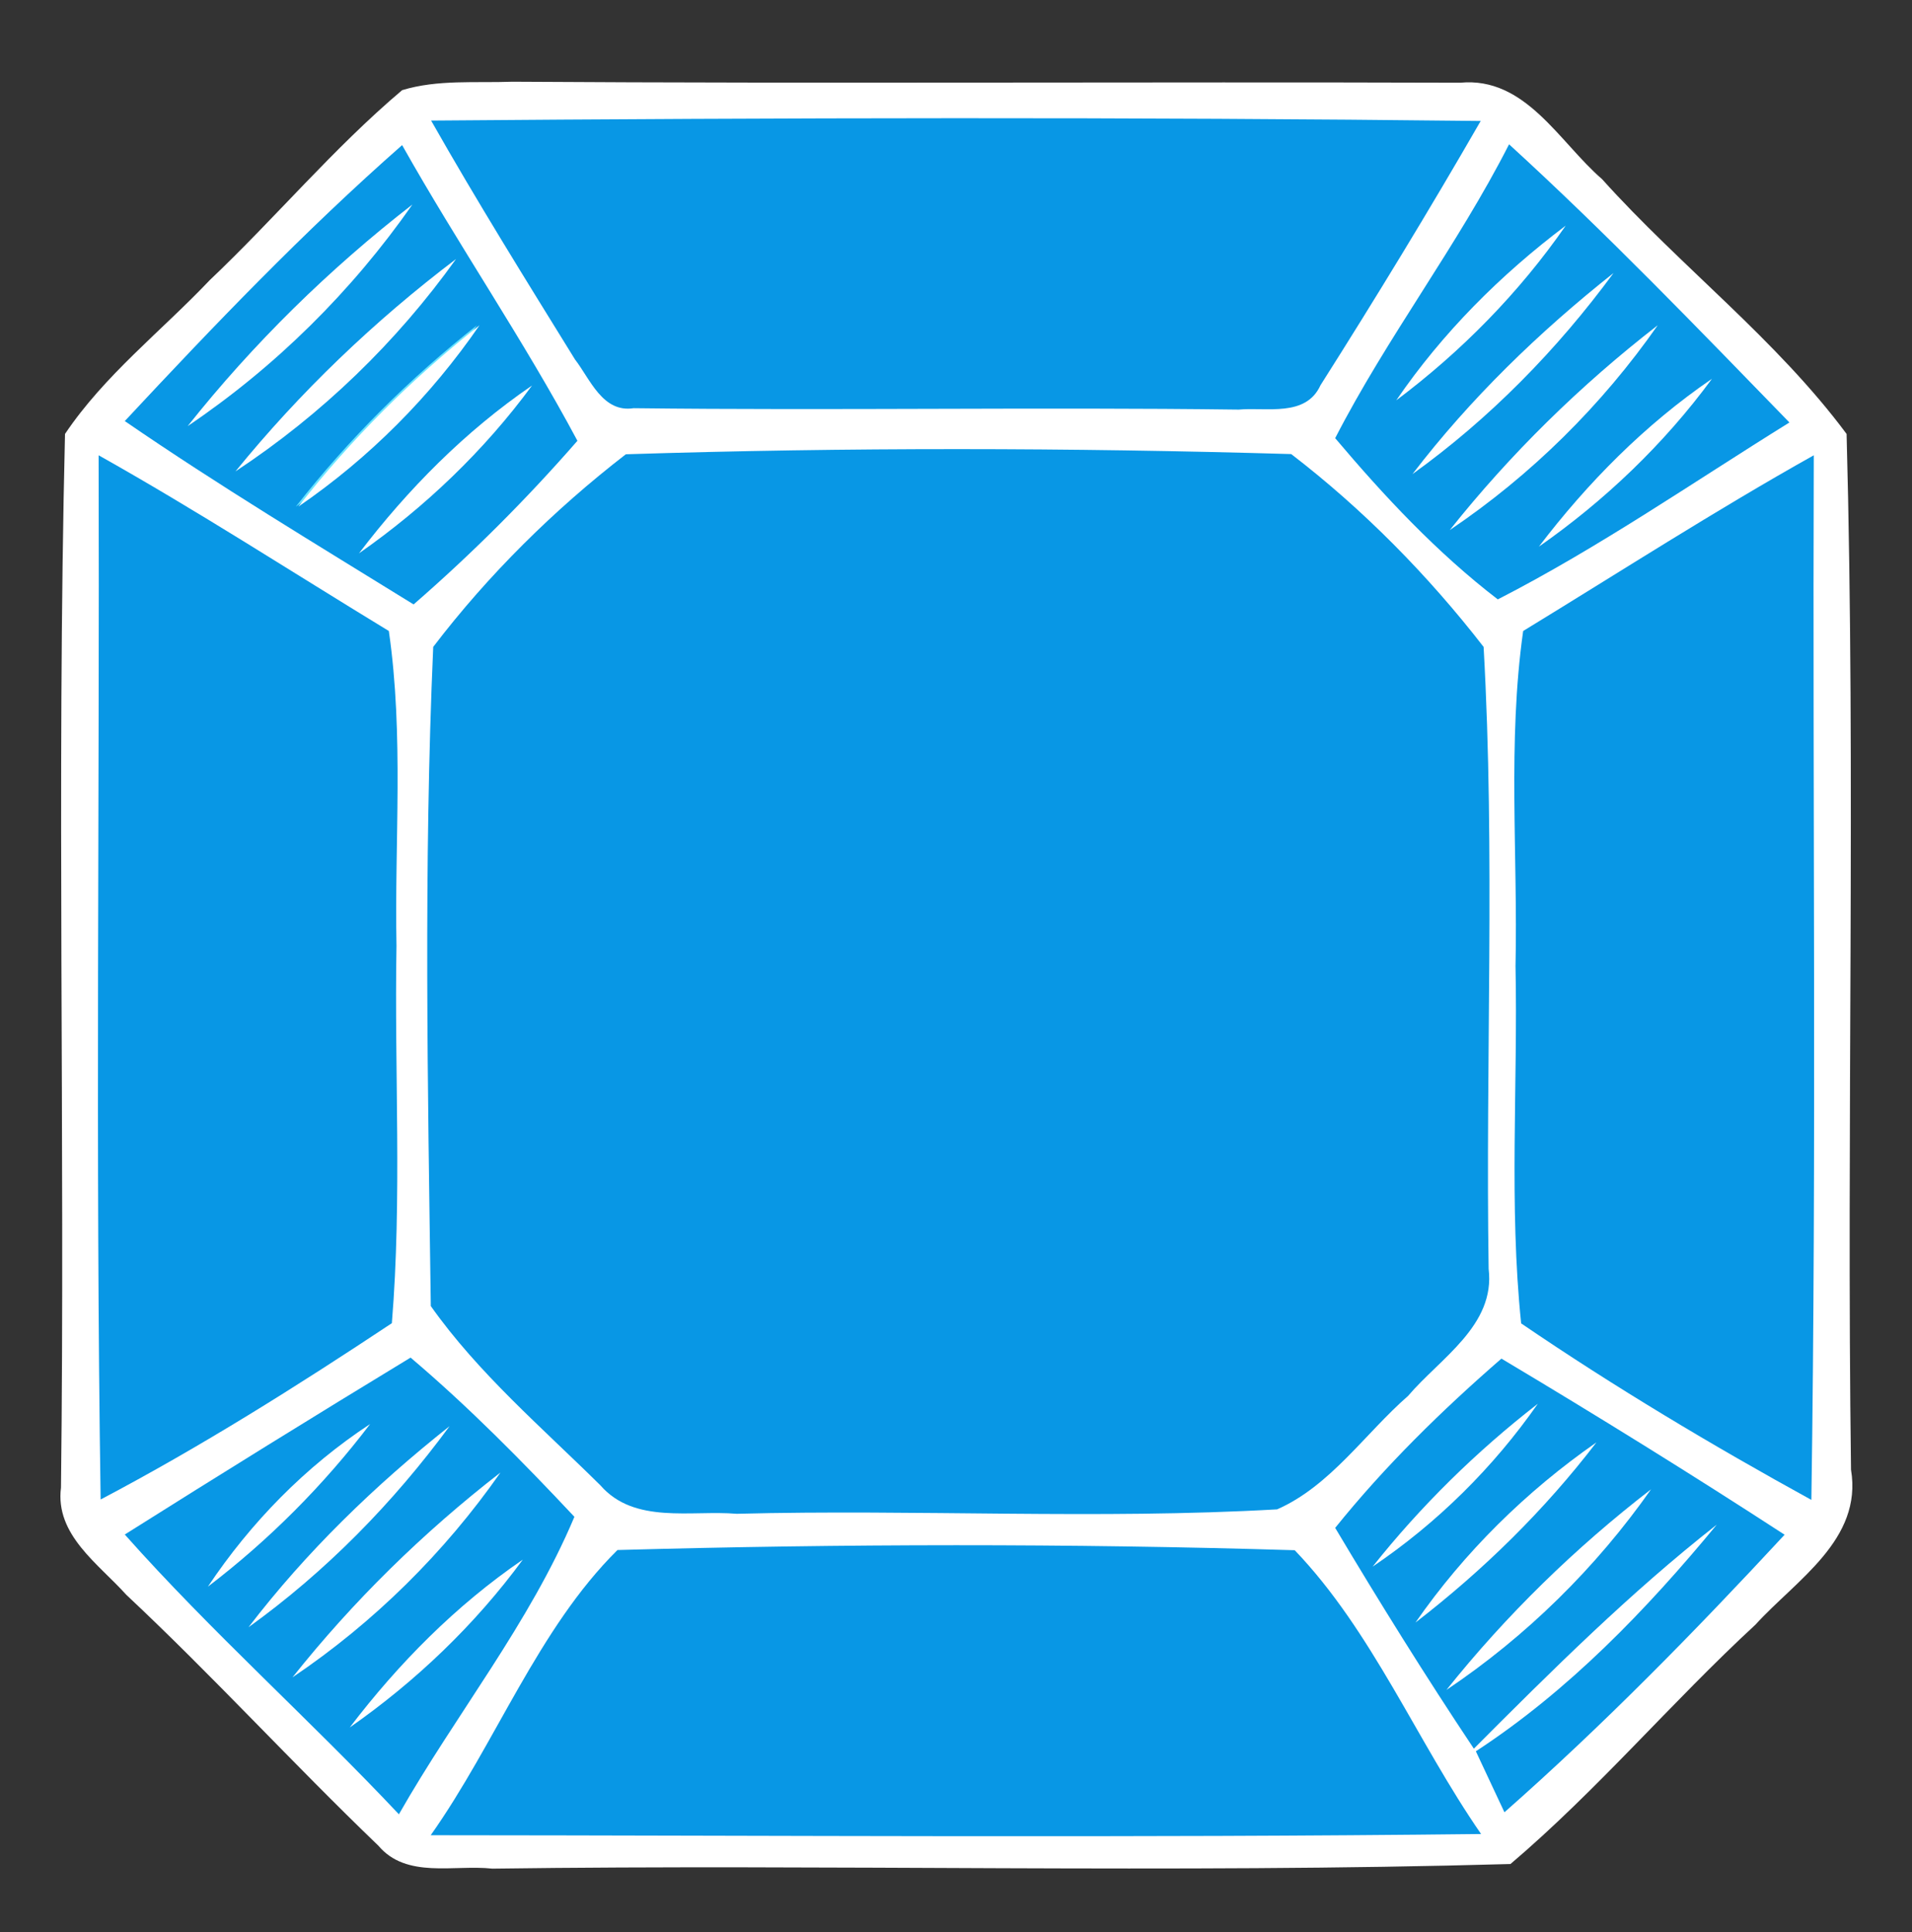 <svg width="95" height="96" xmlns="http://www.w3.org/2000/svg">
 <rect width="100%" height="100%" fill="#333333" stroke="none"/>
 <g>
  <title>background</title>
  <rect x="-1" y="-1" width="97" height="98" id="canvas_background" fill="none"/>
 </g>

 <g>
  <title>Layer 1</title>
  <path fill="#ffffff" d="m19.98,4.48c1.77,-0.54 3.66,-0.35 5.48,-0.42c15.7,0.1 31.4,0 47.09,0.05c3.25,-0.31 4.92,2.95 7.05,4.79c3.91,4.35 8.66,7.96 12.15,12.66c0.46,17.13 -0.01,34.31 0.22,51.46c0.58,3.48 -2.72,5.47 -4.75,7.7c-4.17,3.85 -7.85,8.22 -12.17,11.89c-16.84,0.48 -33.73,0 -50.59,0.23c-1.89,-0.21 -4.26,0.52 -5.66,-1.14c-4.25,-4.08 -8.23,-8.44 -12.53,-12.47c-1.37,-1.53 -3.54,-2.97 -3.24,-5.32c0.21,-17.44 -0.22,-34.92 0.2,-52.35c1.96,-2.92 4.79,-5.11 7.19,-7.64c3.25,-3.08 6.14,-6.55 9.56,-9.44z" id="svg_2"/>
  <path fill="#0897e5" d="m21.42,5.99c17.38,-0.14 34.77,-0.18 52.15,0.02c-2.55,4.43 -5.22,8.81 -7.96,13.13c-0.73,1.6 -2.68,1.08 -4.06,1.21c-10.02,-0.13 -20.05,0.05 -30.07,-0.07c-1.54,0.24 -2.16,-1.45 -2.91,-2.42c-2.43,-3.93 -4.87,-7.85 -7.15,-11.87z" id="svg_3"/>
  <path fill="#0897e5" d="m6.2,20.92c4.42,-4.74 8.91,-9.43 13.78,-13.71c2.79,4.96 6.03,9.67 8.71,14.69c-2.52,2.89 -5.24,5.61 -8.14,8.13c-4.82,-2.98 -9.68,-5.9 -14.35,-9.11z" id="svg_4"/>
  <path fill="#0897e5" d="m74.98,7.17c4.83,4.41 9.37,9.13 13.93,13.82c-4.8,2.98 -9.46,6.21 -14.49,8.79c-3.02,-2.32 -5.63,-5.11 -8.08,-8.01c2.59,-5.04 6.07,-9.55 8.64,-14.6z" id="svg_5"/>
  <path fill="#ffffff" d="m69.375,19.89c2.29,-3.35 5.18,-6.24 8.42,-8.68c-2.31,3.33 -5.18,6.25 -8.42,8.68z" id="svg_6"/>
  <path fill="#ffffff" d="m70.18,23.555c2.87,-3.75 6.29,-7.06 9.99,-9.99c-2.8,3.81 -6.15,7.23 -9.99,9.99z" id="svg_7"/>
  <path fill="#6be5ff" d="m14.7,25.17c2.62,-3.35 5.66,-6.38 9,-9.01c-2.42,3.52 -5.47,6.59 -9,9.01z" id="svg_8"/>
  <path fill="#ffffff" d="m76.46,27.16c2.43,-3.19 5.28,-6.07 8.6,-8.34c-2.38,3.24 -5.31,6.04 -8.6,8.34z" id="svg_9"/>
  <path fill="#0897e5" d="m31.095,22.57c10.99,-0.35 22.07,-0.33 33.06,-0.01c3.57,2.74 6.8,6.02 9.56,9.58c0.58,10.27 0.09,20.6 0.25,30.9c0.34,2.81 -2.4,4.43 -4,6.31c-2.14,1.87 -3.87,4.48 -6.51,5.64c-8.93,0.51 -17.9,-0.01 -26.85,0.22c-2.26,-0.19 -5.08,0.53 -6.77,-1.41c-2.9,-2.87 -6.06,-5.56 -8.43,-8.91c-0.15,-10.9 -0.36,-21.86 0.12,-32.75c2.73,-3.58 6.01,-6.82 9.57,-9.57z" id="svg_10"/>
  <path fill="#0897e5" d="m4.9,22.62c4.9,2.75 9.62,5.81 14.42,8.73c0.75,5.19 0.28,10.43 0.38,15.65c-0.11,6.25 0.28,12.51 -0.23,18.74c-4.7,3.12 -9.48,6.13 -14.47,8.76c-0.26,-17.29 -0.05,-34.59 -0.1,-51.88z" id="svg_11"/>
  <path fill="#0897e5" d="m75.68,31.35c4.8,-2.93 9.53,-5.98 14.44,-8.73c-0.06,17.3 0.14,34.6 -0.12,51.9c-4.93,-2.71 -9.77,-5.6 -14.42,-8.77c-0.61,-5.9 -0.16,-11.83 -0.28,-17.75c0.12,-5.55 -0.4,-11.13 0.38,-16.65z" id="svg_12"/>
  <path fill="#0897e5" d="m6.2,76.24c4.71,-2.97 9.44,-5.9 14.2,-8.79c2.89,2.45 5.55,5.15 8.14,7.91c-2.23,5.3 -5.89,9.81 -8.72,14.78c-4.45,-4.73 -9.31,-9.05 -13.62,-13.9z" id="svg_13"/>
  <path fill="#0897e5" d="m66.34,75.91c2.47,-3.07 5.29,-5.83 8.26,-8.41c4.74,2.83 9.44,5.74 14.07,8.75c-4.44,4.79 -9.02,9.47 -13.92,13.79c-0.47,-1.01 -0.95,-2.02 -1.42,-3.03c4.62,-3.02 8.48,-7.03 11.97,-11.26c-4.31,3.38 -8.2,7.25 -12.07,11.13c-2.4,-3.6 -4.68,-7.26 -6.89,-10.97z" id="svg_14"/>
  <path fill="#ffffff" d="m10.33,78.83c2.13,-3.19 4.85,-5.97 8.06,-8.08c-2.31,3.04 -5.03,5.77 -8.06,8.08z" id="svg_15"/>
  <path fill="#ffffff" d="m70.33,80.613c2.43,-3.5 5.5,-6.52 8.99,-8.95c-2.58,3.37 -5.63,6.36 -8.99,8.95z" id="svg_16"/>
  <path fill="#0897e5" d="m21.4,91.18c3.24,-4.58 5.33,-10.26 9.28,-14.17c11.19,-0.31 22.45,-0.33 33.65,0.01c3.86,4.03 6.07,9.49 9.26,14.1c-17.4,0.2 -34.79,0.07 -52.19,0.06z" id="svg_18"/>
  <path fill="#ffffff" d="m14.825,25.17c2.62,-3.35 5.66,-6.38 9,-9.01c-2.42,3.52 -5.47,6.59 -9,9.01z" id="svg_20"/>
  <path fill="#ffffff" d="m9.325,21.17c3.251,-4.093 7.022,-7.796 11.166,-11.01c-3.003,4.301 -6.787,8.053 -11.166,11.01z" id="svg_21"/>
  <path fill="#ffffff" d="m11.7,23.42c3.19,-3.923 6.892,-7.471 10.958,-10.551c-2.947,4.122 -6.66,7.717 -10.958,10.551z" id="svg_22"/>
  <path fill="#ffffff" d="m72.033,26.336c3.008,-3.784 6.499,-7.206 10.333,-10.176c-2.779,3.976 -6.28,7.443 -10.333,10.176z" id="svg_23"/>
  <path fill="#ffffff" d="m68.2,77.836c2.39,-3.009 5.162,-5.731 8.208,-8.093c-2.207,3.162 -4.989,5.919 -8.208,8.093z" id="svg_24"/>
  <path fill="#ffffff" d="m71.867,83.962c2.96,-3.706 6.394,-7.059 10.167,-9.968c-2.734,3.894 -6.179,7.291 -10.167,9.968z" id="svg_25"/>
  <path fill="#ffffff" d="m12.347,80.847c2.87,-3.75 6.29,-7.06 9.99,-9.99c-2.8,3.81 -6.15,7.23 -9.99,9.99z" id="svg_27"/>
  <path fill="#ffffff" d="m14.533,83.336c3.008,-3.784 6.499,-7.206 10.333,-10.176c-2.779,3.976 -6.28,7.443 -10.333,10.176z" id="svg_29"/>
  <path fill="#ffffff" d="m17.377,85.827c2.43,-3.19 5.28,-6.07 8.6,-8.34c-2.38,3.24 -5.31,6.04 -8.6,8.34z" id="svg_30"/>
  <path fill="#ffffff" d="m17.835,27.493c2.43,-3.19 5.28,-6.07 8.6,-8.34c-2.38,3.24 -5.31,6.04 -8.6,8.34z" id="svg_31"/>
 </g>
</svg>